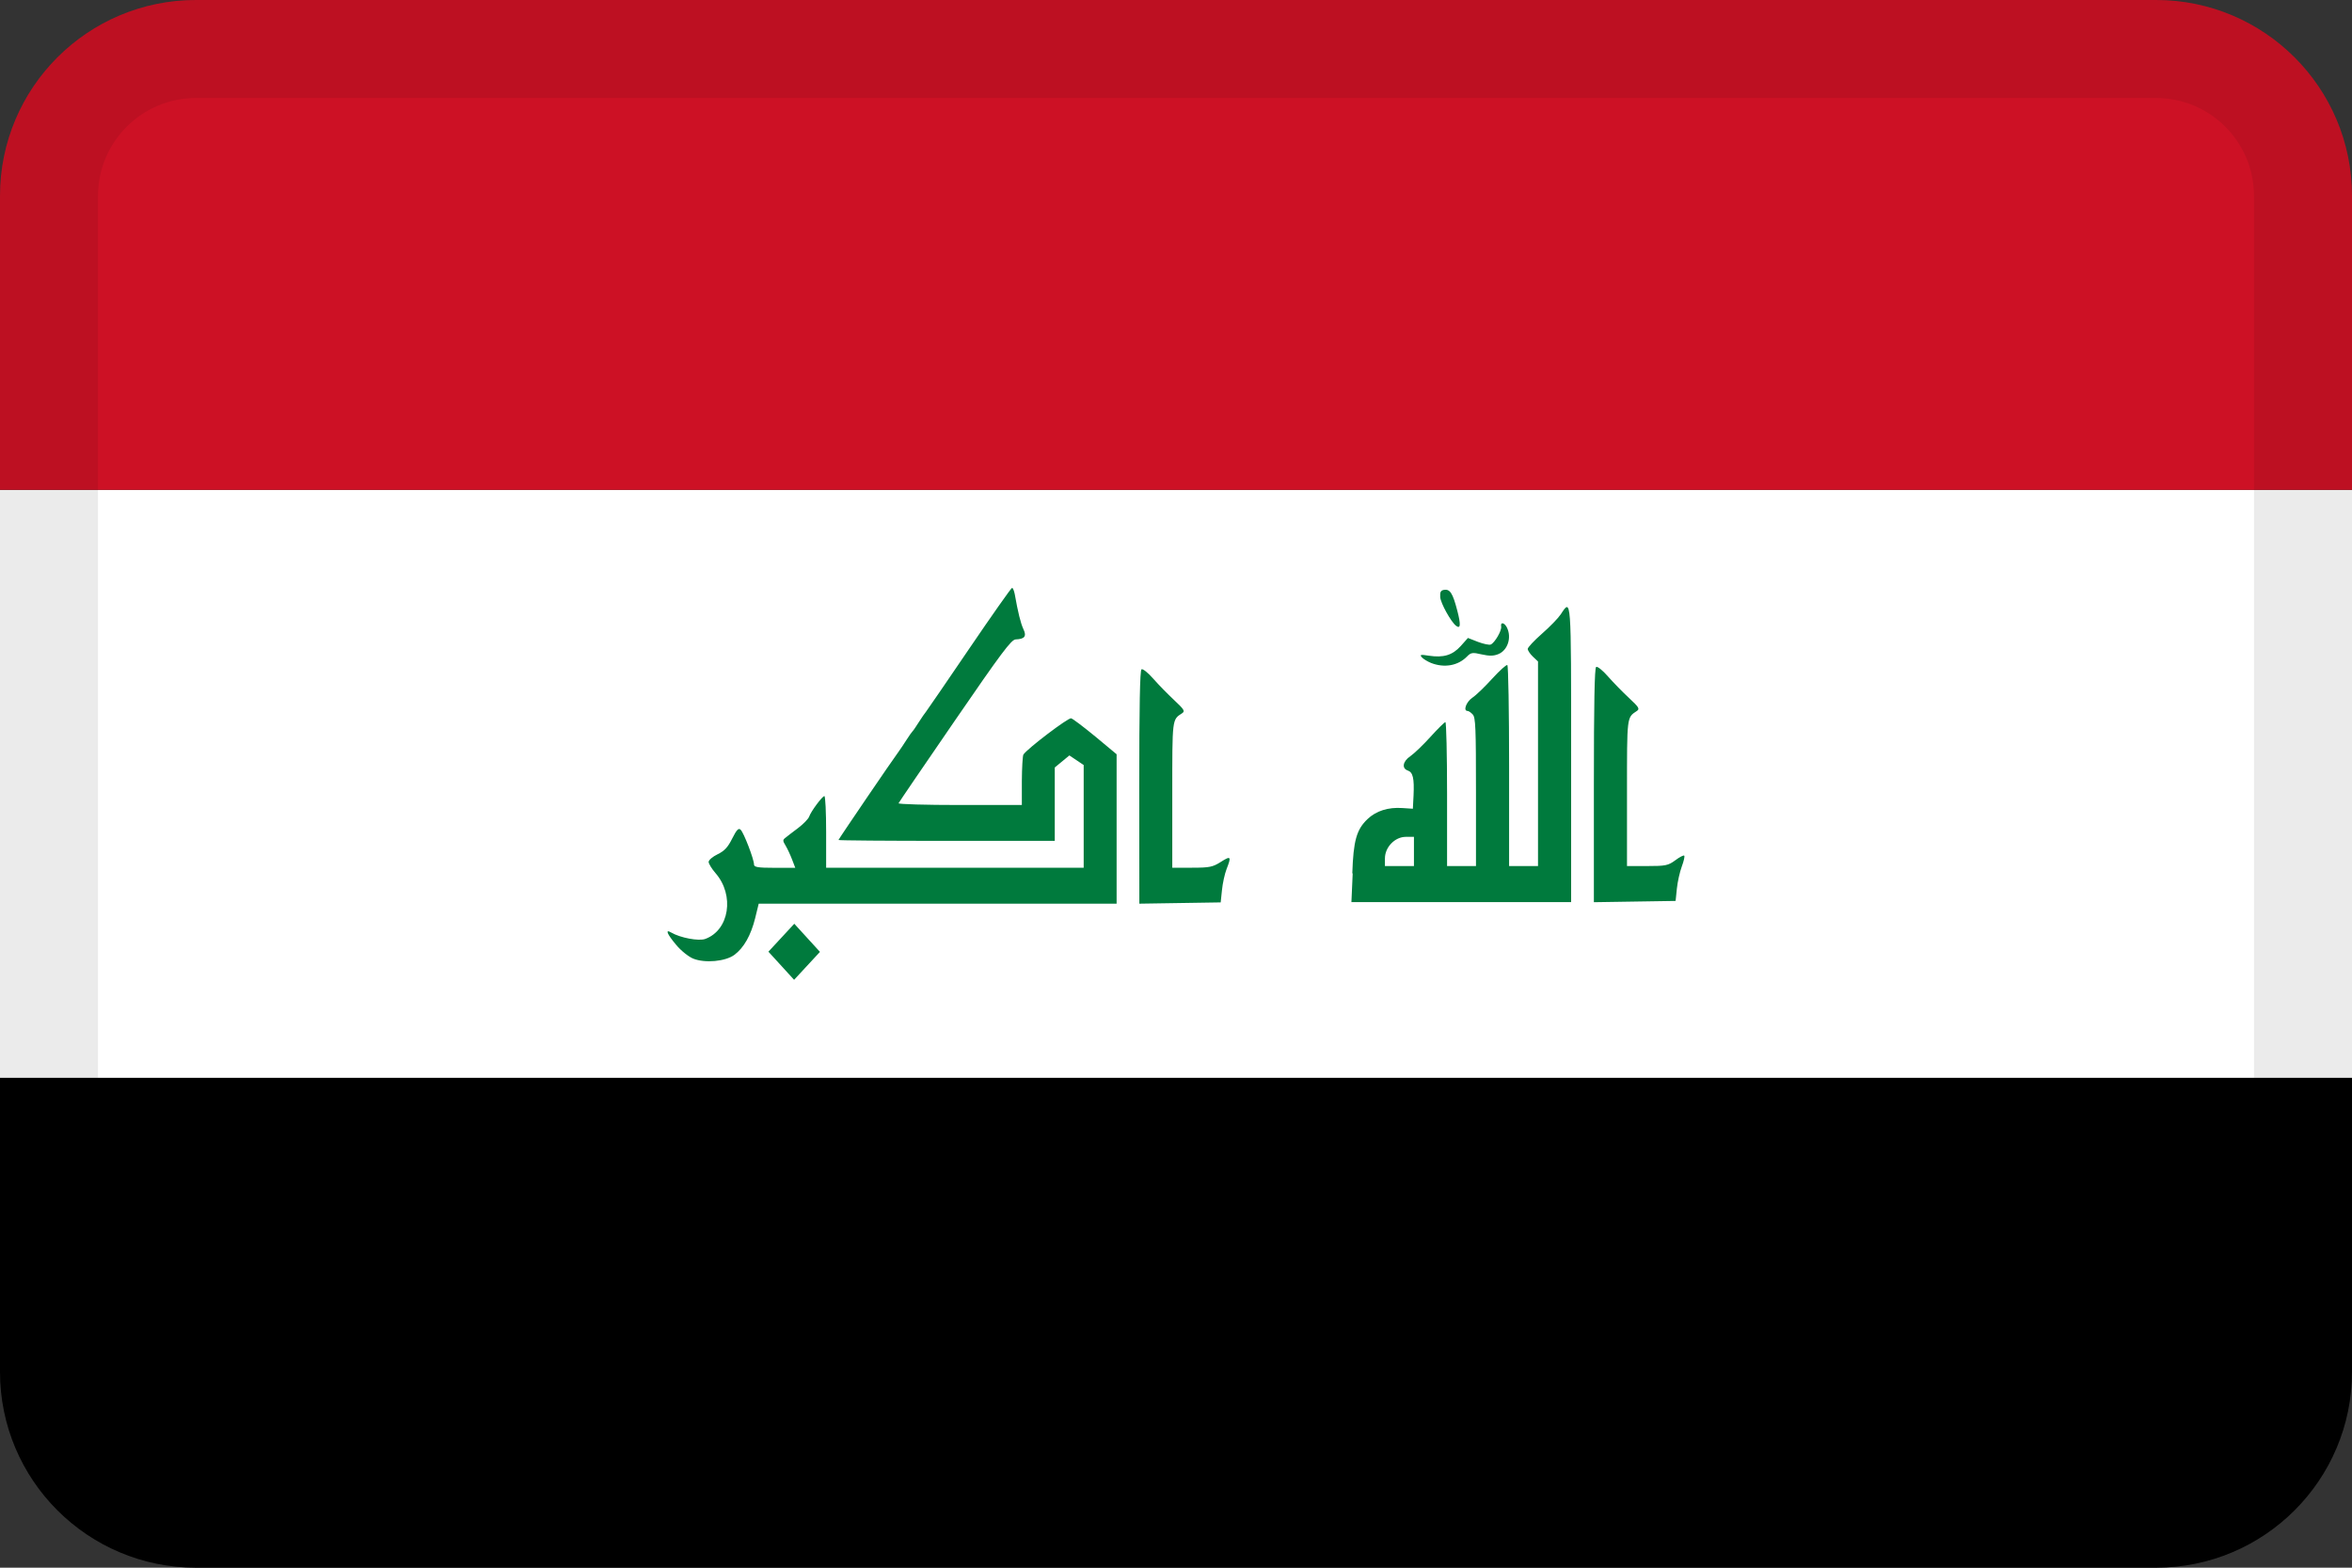 <svg width="24" height="16" viewBox="0 0 24 16" fill="none" xmlns="http://www.w3.org/2000/svg">
<rect x="0" y="0" width="24" height="16" fill="#333333" stroke="none"/>
<g id="flags / flag-iraq">
<g id="flag">
<path d="M0 11H24V14C24 15.105 23.105 16 22 16H2C0.895 16 0 15.105 0 14V11Z" fill="black"/>
<path d="M24 5H0V11H24V5Z" fill="white"/>
<path d="M2 0H22C23.105 0 24 0.895 24 2V5H0V2C0 0.895 0.895 0 2 0Z" fill="#CD1125"/>
<path d="M7.841 9.713L8.105 9.428L8.367 9.715L8.103 10L7.841 9.713ZM7.074 9.784C7.027 9.765 6.95 9.704 6.9 9.644C6.806 9.532 6.785 9.48 6.848 9.517C6.942 9.572 7.13 9.607 7.196 9.583C7.442 9.494 7.498 9.137 7.301 8.911C7.263 8.867 7.231 8.815 7.231 8.797C7.231 8.778 7.272 8.743 7.322 8.719C7.392 8.685 7.427 8.648 7.471 8.559C7.517 8.468 7.536 8.448 7.557 8.468C7.589 8.496 7.694 8.77 7.694 8.823C7.694 8.85 7.732 8.857 7.904 8.857H8.115L8.082 8.771C8.064 8.724 8.034 8.66 8.016 8.63C7.986 8.581 7.986 8.572 8.015 8.55C8.032 8.536 8.09 8.491 8.144 8.451C8.198 8.41 8.248 8.358 8.256 8.336C8.274 8.282 8.391 8.125 8.412 8.125C8.422 8.125 8.43 8.289 8.43 8.491V8.856H11.058V7.808L10.912 7.71L10.763 7.833V8.582H9.66C9.053 8.582 8.556 8.578 8.556 8.573C8.556 8.565 9.105 7.758 9.172 7.668C9.186 7.649 9.221 7.597 9.249 7.553C9.277 7.509 9.306 7.468 9.313 7.462C9.32 7.456 9.348 7.414 9.376 7.37C9.404 7.326 9.437 7.278 9.449 7.264C9.461 7.249 9.66 6.959 9.891 6.619C10.122 6.279 10.318 6.001 10.327 6C10.335 5.999 10.347 6.027 10.354 6.061C10.388 6.253 10.415 6.36 10.442 6.419C10.478 6.494 10.457 6.522 10.364 6.526C10.32 6.527 10.219 6.662 9.744 7.354C9.432 7.808 9.173 8.188 9.169 8.198C9.165 8.208 9.447 8.216 9.795 8.216H10.427L10.427 7.971C10.428 7.835 10.435 7.714 10.443 7.701C10.483 7.64 10.901 7.323 10.93 7.331C10.948 7.336 11.06 7.421 11.179 7.519L11.394 7.698V9.223H7.742L7.706 9.37C7.662 9.547 7.59 9.674 7.493 9.746C7.401 9.813 7.195 9.832 7.074 9.784ZM11.625 8.035C11.625 7.205 11.632 6.842 11.648 6.831C11.661 6.823 11.715 6.866 11.769 6.928C11.837 7.004 11.909 7.077 11.983 7.147C12.083 7.241 12.094 7.258 12.063 7.279C11.959 7.347 11.962 7.325 11.962 8.114V8.856H12.163C12.342 8.856 12.375 8.849 12.457 8.797C12.56 8.731 12.567 8.74 12.516 8.87C12.497 8.919 12.476 9.015 12.469 9.085L12.456 9.21L11.626 9.223L11.625 8.035ZM13.799 8.914C13.81 8.58 13.842 8.466 13.955 8.359C14.042 8.276 14.166 8.237 14.31 8.247L14.417 8.254L14.424 8.118C14.432 7.944 14.418 7.882 14.365 7.864C14.301 7.842 14.314 7.77 14.391 7.718C14.429 7.692 14.521 7.604 14.596 7.521C14.671 7.438 14.74 7.37 14.749 7.37C14.758 7.37 14.766 7.701 14.766 8.105V8.839H15.061V8.084C15.061 7.427 15.057 7.323 15.028 7.292C15.01 7.272 14.986 7.256 14.975 7.256C14.928 7.256 14.961 7.164 15.024 7.121C15.062 7.096 15.154 7.007 15.228 6.925C15.303 6.843 15.372 6.781 15.381 6.788C15.391 6.794 15.399 7.258 15.399 7.819V8.839H15.694V6.751L15.641 6.701C15.612 6.673 15.589 6.638 15.589 6.623C15.589 6.608 15.654 6.538 15.735 6.467C15.815 6.397 15.901 6.308 15.926 6.27C16.034 6.105 16.032 6.08 16.032 7.703V9.207H13.79L13.803 8.914L13.799 8.914ZM14.428 8.541H14.345C14.234 8.541 14.132 8.646 14.132 8.761V8.839H14.428V8.541ZM16.264 8.015C16.264 7.182 16.271 6.818 16.287 6.807C16.3 6.798 16.354 6.842 16.408 6.904C16.463 6.966 16.559 7.065 16.623 7.124C16.724 7.218 16.734 7.235 16.703 7.256C16.599 7.325 16.602 7.303 16.602 8.095V8.839H16.808C16.995 8.839 17.022 8.834 17.095 8.78C17.139 8.747 17.18 8.726 17.186 8.733C17.193 8.74 17.181 8.79 17.161 8.844C17.141 8.898 17.118 9 17.111 9.069L17.098 9.195L16.264 9.208V8.015ZM14.602 6.766C14.565 6.751 14.523 6.725 14.508 6.708C14.485 6.681 14.496 6.679 14.579 6.692C14.729 6.715 14.821 6.687 14.905 6.594L14.979 6.511L15.081 6.551C15.137 6.572 15.196 6.585 15.212 6.578C15.252 6.561 15.326 6.435 15.318 6.394C15.309 6.345 15.351 6.353 15.377 6.405C15.427 6.507 15.385 6.637 15.289 6.676C15.241 6.696 15.196 6.696 15.12 6.679C15.026 6.657 15.01 6.659 14.969 6.701C14.877 6.795 14.737 6.819 14.602 6.766ZM14.858 6.387C14.807 6.349 14.7 6.156 14.696 6.094C14.693 6.042 14.701 6.026 14.736 6.02C14.796 6.011 14.824 6.054 14.87 6.231C14.908 6.376 14.904 6.422 14.858 6.387Z" fill="#007A3D"/>
<path fill-rule="evenodd" clip-rule="evenodd" d="M22 1H2C1.448 1 1 1.448 1 2V14C1 14.552 1.448 15 2 15H22C22.552 15 23 14.552 23 14V2C23 1.448 22.552 1 22 1ZM2 0C0.895 0 0 0.895 0 2V14C0 15.105 0.895 16 2 16H22C23.105 16 24 15.105 24 14V2C24 0.895 23.105 0 22 0H2Z" fill="black" fill-opacity="0.08"/>
</g>
</g>
</svg>
